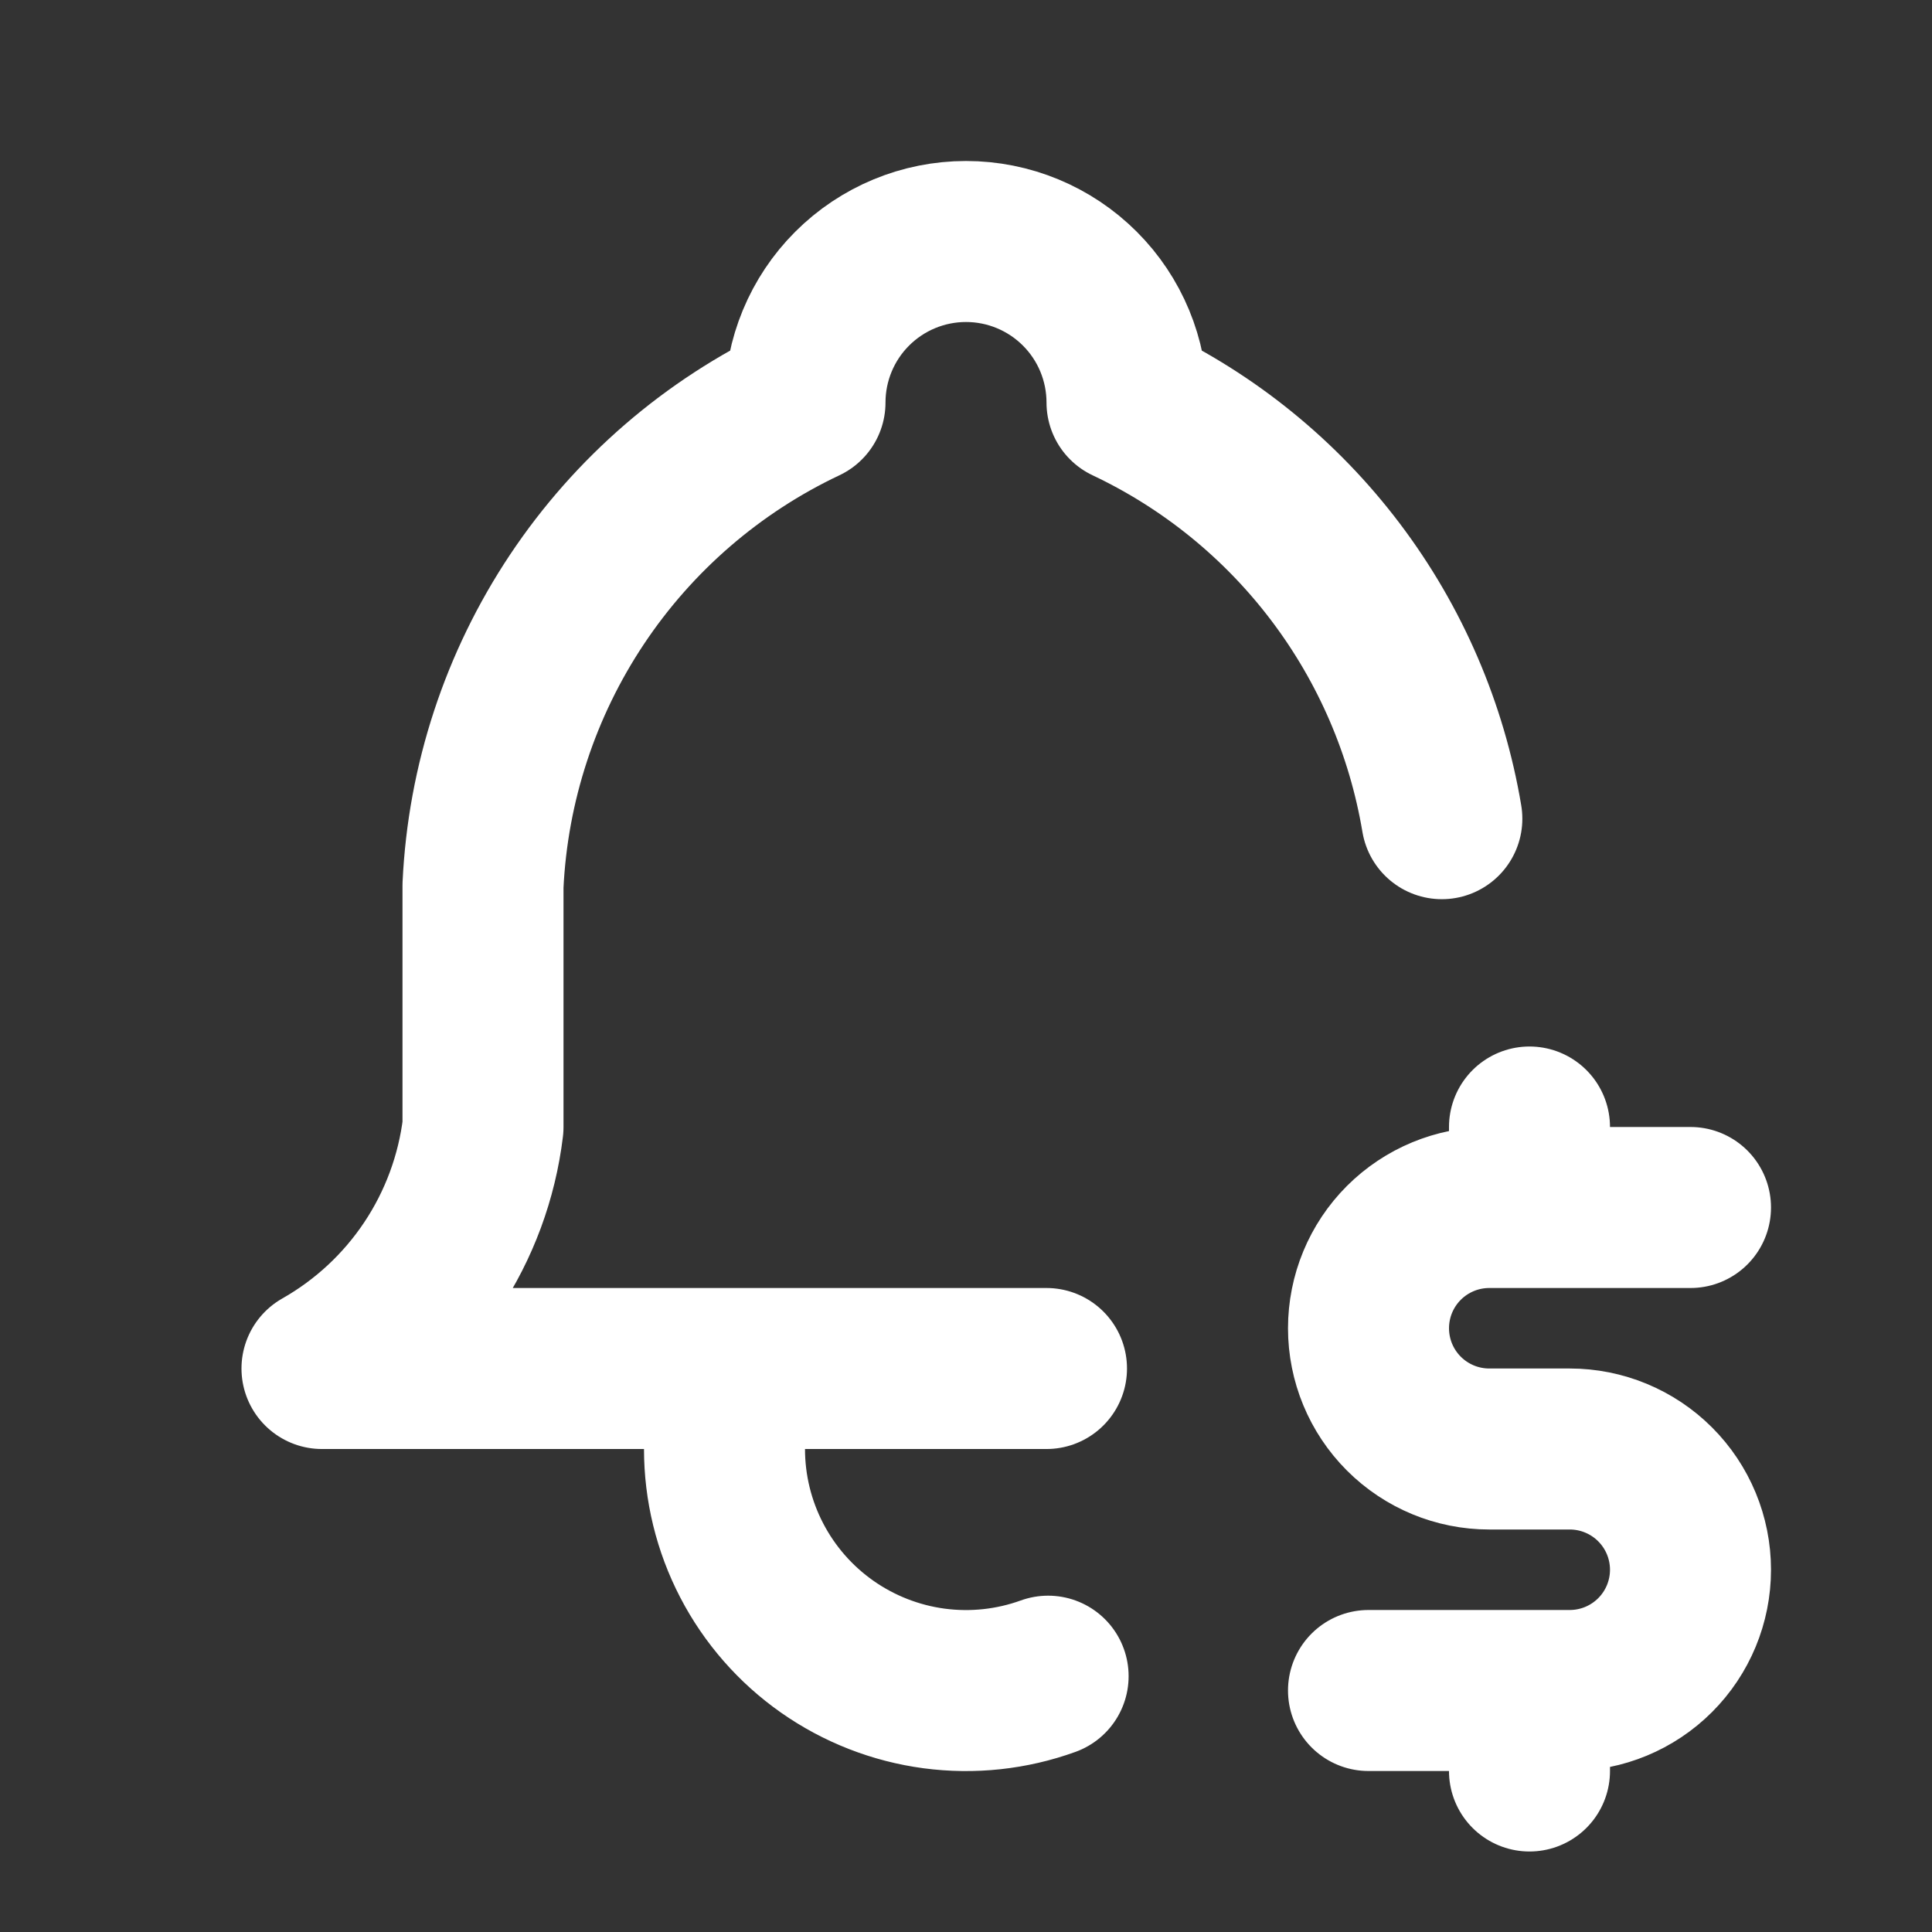 <svg width="68" height="68" viewBox="0 0 68 68" fill="none" xmlns="http://www.w3.org/2000/svg">
<rect x="0" y="0" width="68" height="68" fill="#333333" stroke="none"/>
<path d="M36.833 48.167H11.333C12.877 47.292 14.194 46.068 15.179 44.591C16.163 43.115 16.787 41.428 17 39.667V31.167C17.169 27.571 18.313 24.09 20.309 21.095C22.306 18.1 25.079 15.705 28.333 14.167C28.333 12.664 28.93 11.222 29.993 10.16C31.056 9.097 32.497 8.5 34 8.5C35.503 8.5 36.944 9.097 38.007 10.16C39.07 11.222 39.667 12.664 39.667 14.167C42.558 15.534 45.076 17.58 47.005 20.131C48.935 22.681 50.219 25.661 50.748 28.815M25.5 48.167V51C25.5 52.365 25.828 53.71 26.458 54.922C27.087 56.133 27.999 57.175 29.116 57.959C30.234 58.743 31.523 59.247 32.876 59.428C34.23 59.608 35.606 59.46 36.89 58.996M59.5 42.5H52.417C51.289 42.5 50.209 42.948 49.411 43.745C48.614 44.542 48.167 45.623 48.167 46.75C48.167 47.877 48.614 48.958 49.411 49.755C50.209 50.552 51.289 51 52.417 51H55.25C56.377 51 57.458 51.448 58.255 52.245C59.052 53.042 59.5 54.123 59.5 55.25C59.5 56.377 59.052 57.458 58.255 58.255C57.458 59.052 56.377 59.5 55.25 59.5H48.167M53.833 59.5V62.333M53.833 39.667V42.5" stroke="white" stroke-width="5.667" stroke-linecap="round" stroke-linejoin="round"/>
</svg>
